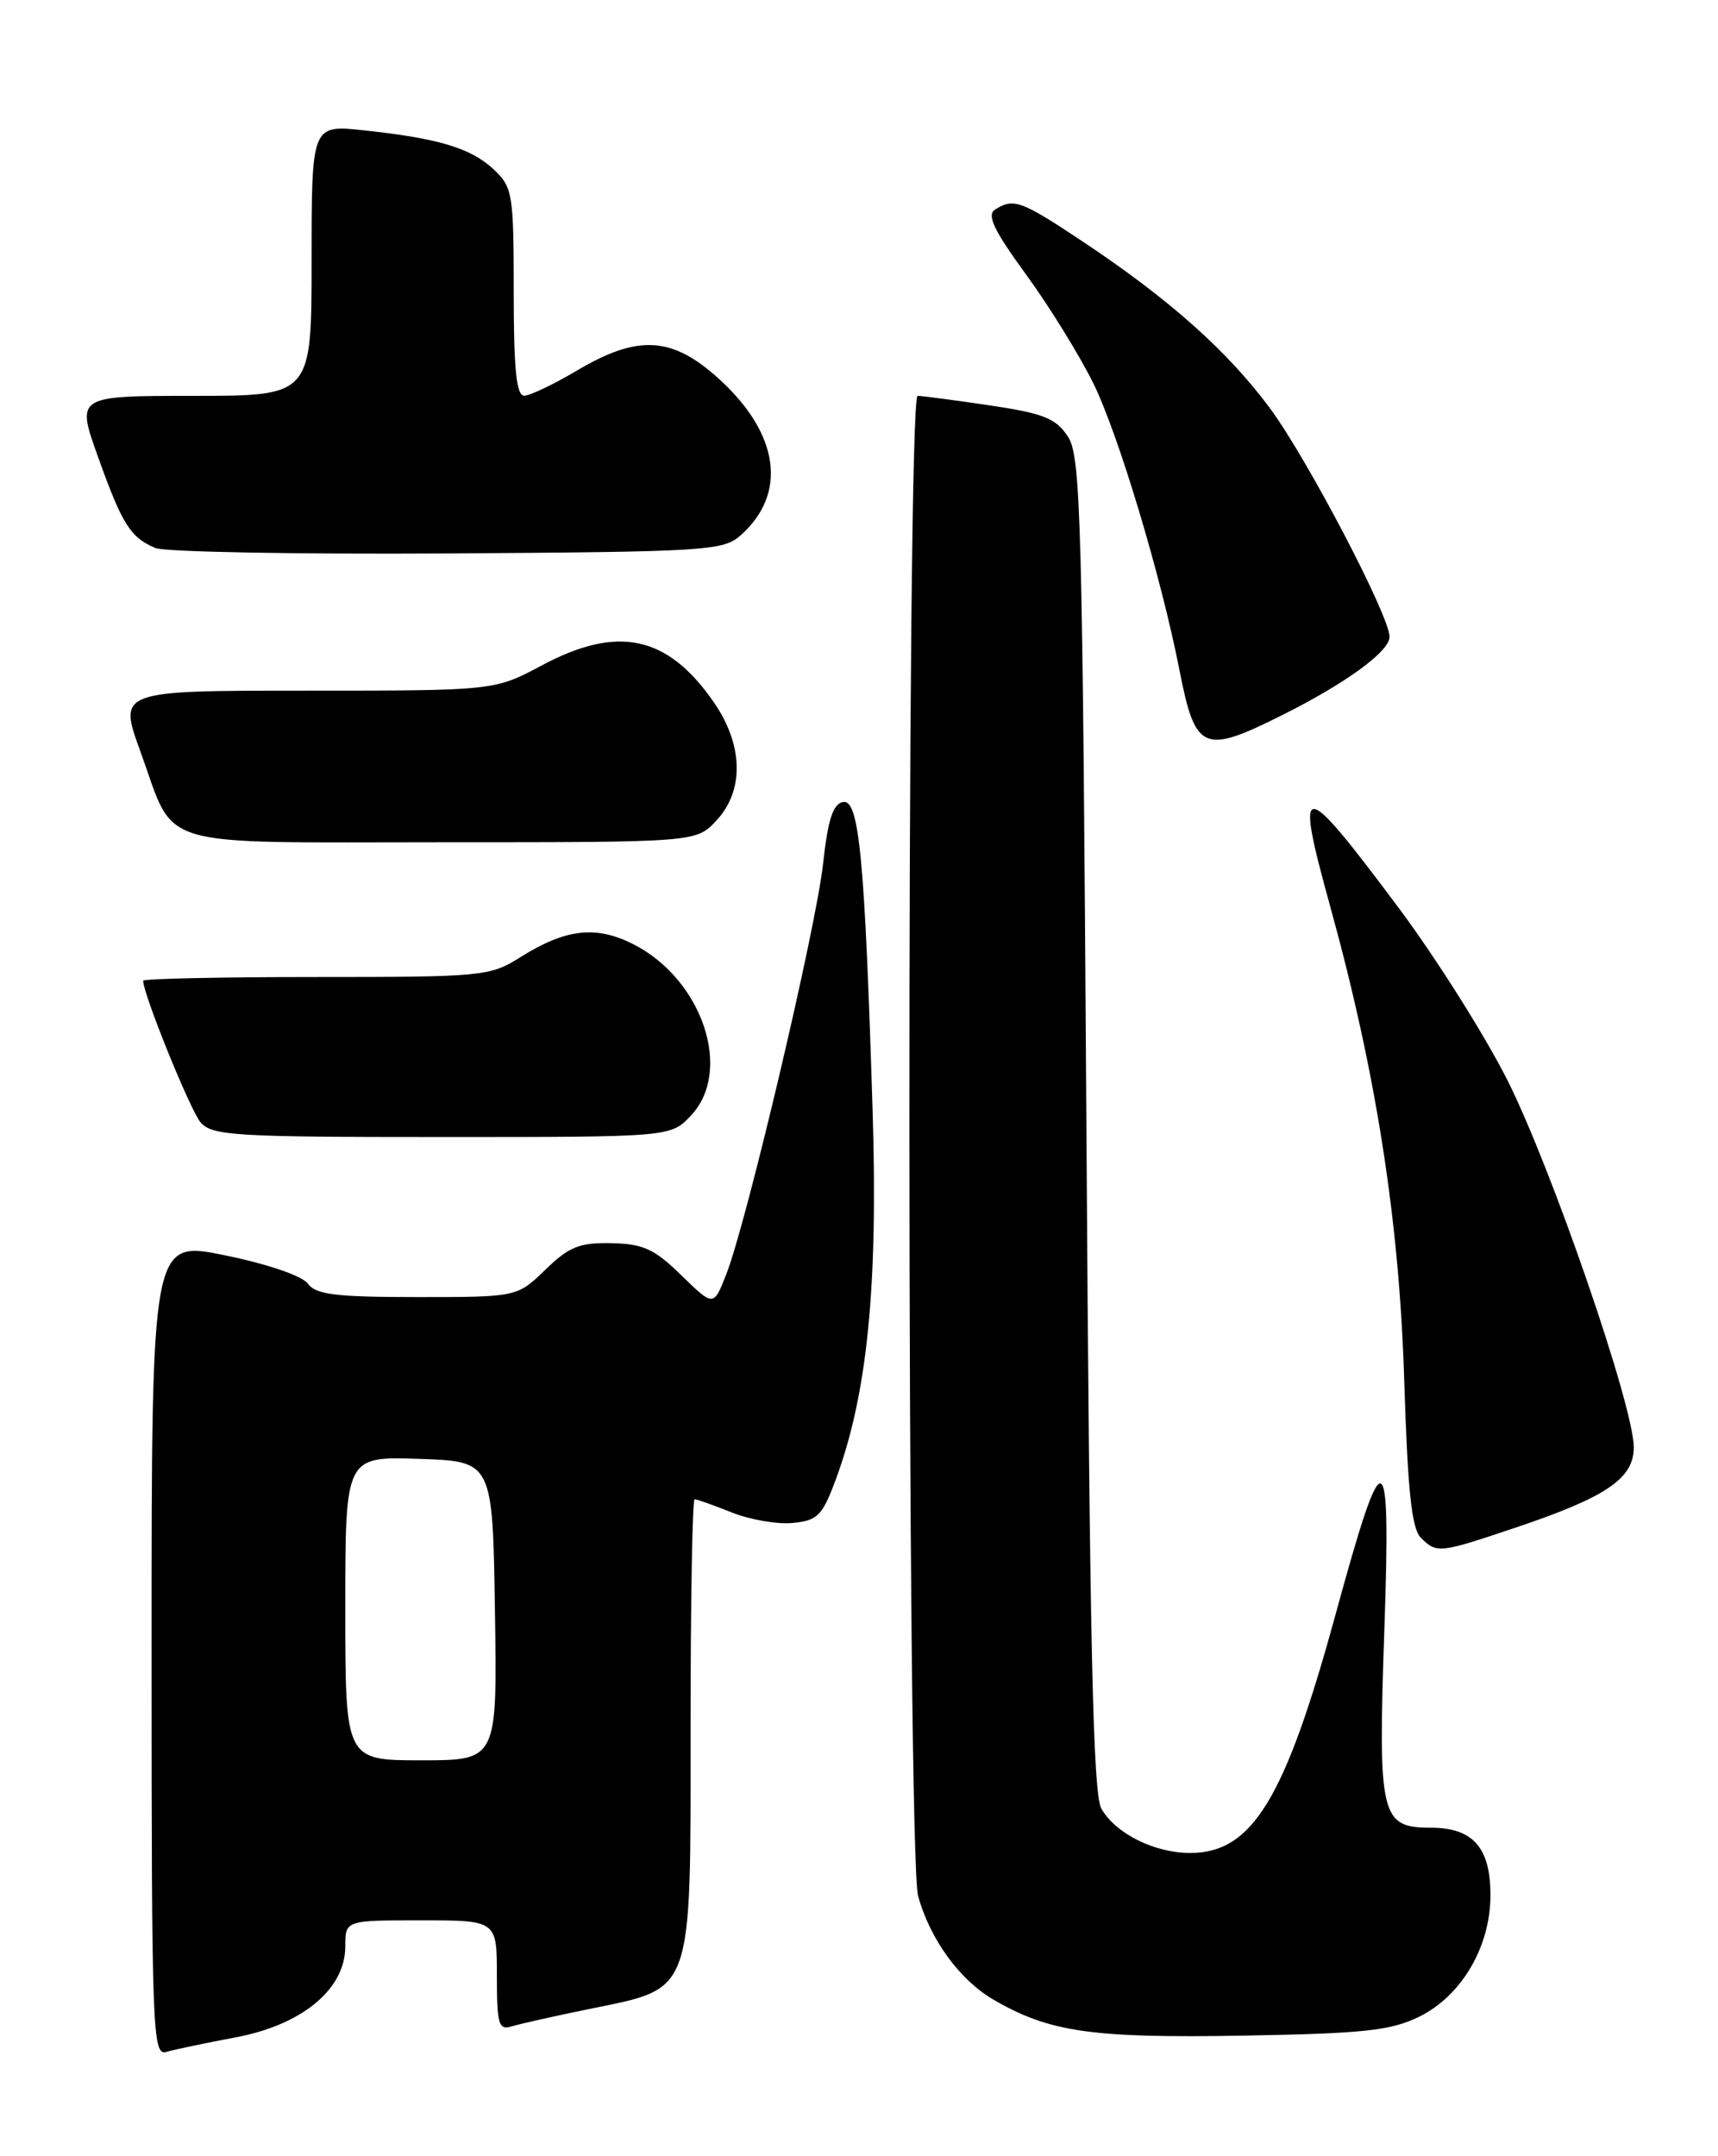 <?xml version="1.0" encoding="UTF-8" standalone="no"?>
<!DOCTYPE svg PUBLIC "-//W3C//DTD SVG 1.1//EN" "http://www.w3.org/Graphics/SVG/1.1/DTD/svg11.dtd" >
<svg xmlns="http://www.w3.org/2000/svg" xmlns:xlink="http://www.w3.org/1999/xlink" version="1.1" viewBox="0 0 204 256">
 <g >
 <path fill="currentColor"
d=" M 28.00 241.89 C 35.90 240.40 41.00 236.16 41.00 231.10 C 41.00 228.00 41.00 228.00 50.00 228.00 C 59.00 228.00 59.00 228.00 59.00 234.57 C 59.00 240.36 59.21 241.07 60.75 240.59 C 61.71 240.30 65.88 239.36 70.00 238.52 C 82.42 235.98 82.00 237.14 82.00 204.94 C 82.00 190.12 82.22 178.00 82.48 178.00 C 82.74 178.00 84.73 178.71 86.88 179.57 C 89.04 180.43 92.30 181.00 94.13 180.82 C 97.09 180.53 97.64 179.97 99.24 175.67 C 102.99 165.54 104.26 152.84 103.62 132.00 C 102.69 101.88 102.02 94.85 100.10 95.22 C 98.91 95.45 98.31 97.31 97.74 102.51 C 96.92 110.11 88.66 145.14 86.23 151.32 C 84.73 155.14 84.73 155.14 80.91 151.42 C 77.72 148.29 76.38 147.68 72.61 147.60 C 68.82 147.52 67.58 148.01 64.76 150.75 C 61.40 154.00 61.40 154.00 49.56 154.00 C 39.89 154.00 37.51 153.71 36.56 152.41 C 35.88 151.48 31.78 150.08 26.70 149.04 C 18.00 147.26 18.00 147.26 18.00 195.70 C 18.00 241.36 18.10 244.11 19.75 243.62 C 20.71 243.34 24.42 242.56 28.00 241.89 Z  M 168.50 239.45 C 173.53 236.99 176.96 231.17 176.98 225.08 C 177.00 219.37 174.92 217.00 169.88 217.00 C 163.93 217.00 163.62 215.66 164.38 193.56 C 165.16 170.76 164.37 170.51 158.58 191.71 C 152.59 213.61 148.70 220.00 141.32 220.00 C 137.08 220.00 132.47 217.70 130.78 214.74 C 129.78 212.99 129.39 195.09 129.00 133.46 C 128.54 61.50 128.35 54.18 126.81 51.84 C 125.39 49.67 123.93 49.08 117.52 48.13 C 113.34 47.51 109.49 47.00 108.96 47.00 C 107.62 47.00 107.68 220.29 109.02 225.12 C 110.44 230.25 113.94 235.06 117.94 237.40 C 124.57 241.27 129.62 242.00 147.51 241.69 C 161.94 241.44 165.12 241.10 168.50 239.45 Z  M 179.82 181.42 C 190.73 177.77 194.00 175.55 194.00 171.84 C 194.00 166.98 184.24 138.66 178.96 128.18 C 176.27 122.86 170.50 113.72 166.14 107.87 C 154.41 92.17 153.68 92.14 157.95 107.61 C 163.41 127.38 166.15 144.89 166.74 163.82 C 167.15 176.96 167.62 181.48 168.71 182.57 C 170.60 184.45 170.88 184.43 179.82 181.42 Z  M 82.05 132.44 C 87.05 127.13 83.41 116.29 75.23 112.12 C 70.78 109.85 67.17 110.26 61.77 113.66 C 58.17 115.92 57.32 116.00 37.52 116.00 C 26.23 116.00 17.00 116.20 17.00 116.44 C 17.00 118.03 22.59 131.82 23.81 133.25 C 25.17 134.84 27.84 135.00 52.48 135.00 C 79.65 135.00 79.65 135.00 82.05 132.44 Z  M 85.05 97.44 C 88.39 93.89 88.28 88.45 84.75 83.36 C 79.26 75.44 73.37 74.18 64.34 79.00 C 58.72 82.00 58.72 82.00 36.38 82.00 C 14.04 82.00 14.04 82.00 16.68 89.25 C 20.93 100.95 17.77 100.00 52.48 100.00 C 82.65 100.00 82.65 100.00 85.05 97.44 Z  M 152.28 84.89 C 159.84 81.11 165.00 77.34 165.00 75.61 C 165.00 73.13 155.22 54.44 150.79 48.46 C 145.76 41.67 138.81 35.49 128.51 28.64 C 121.22 23.80 120.36 23.49 118.16 24.88 C 117.14 25.53 118.00 27.33 121.85 32.61 C 124.61 36.40 128.19 42.20 129.82 45.50 C 132.80 51.55 137.86 68.40 140.04 79.50 C 141.94 89.21 142.85 89.61 152.28 84.89 Z  M 88.01 63.50 C 93.48 58.57 92.54 51.59 85.52 45.12 C 79.88 39.93 75.82 39.66 68.50 44.00 C 65.75 45.63 62.94 46.97 62.25 46.98 C 61.32 47.00 61.00 43.88 61.00 34.67 C 61.00 23.02 60.87 22.23 58.64 20.13 C 55.94 17.59 52.11 16.43 43.25 15.48 C 37.00 14.80 37.00 14.80 37.00 30.90 C 37.00 47.00 37.00 47.00 23.02 47.00 C 9.04 47.00 9.04 47.00 11.64 54.25 C 14.52 62.29 15.49 63.83 18.47 65.07 C 19.58 65.53 35.19 65.82 53.15 65.71 C 84.23 65.51 85.90 65.40 88.01 63.50 Z  M 41.00 190.96 C 41.00 172.92 41.00 172.92 49.75 173.21 C 58.50 173.50 58.50 173.50 58.77 191.25 C 59.05 209.00 59.05 209.00 50.02 209.00 C 41.00 209.00 41.00 209.00 41.00 190.96 Z "/>
</g>
</svg>
